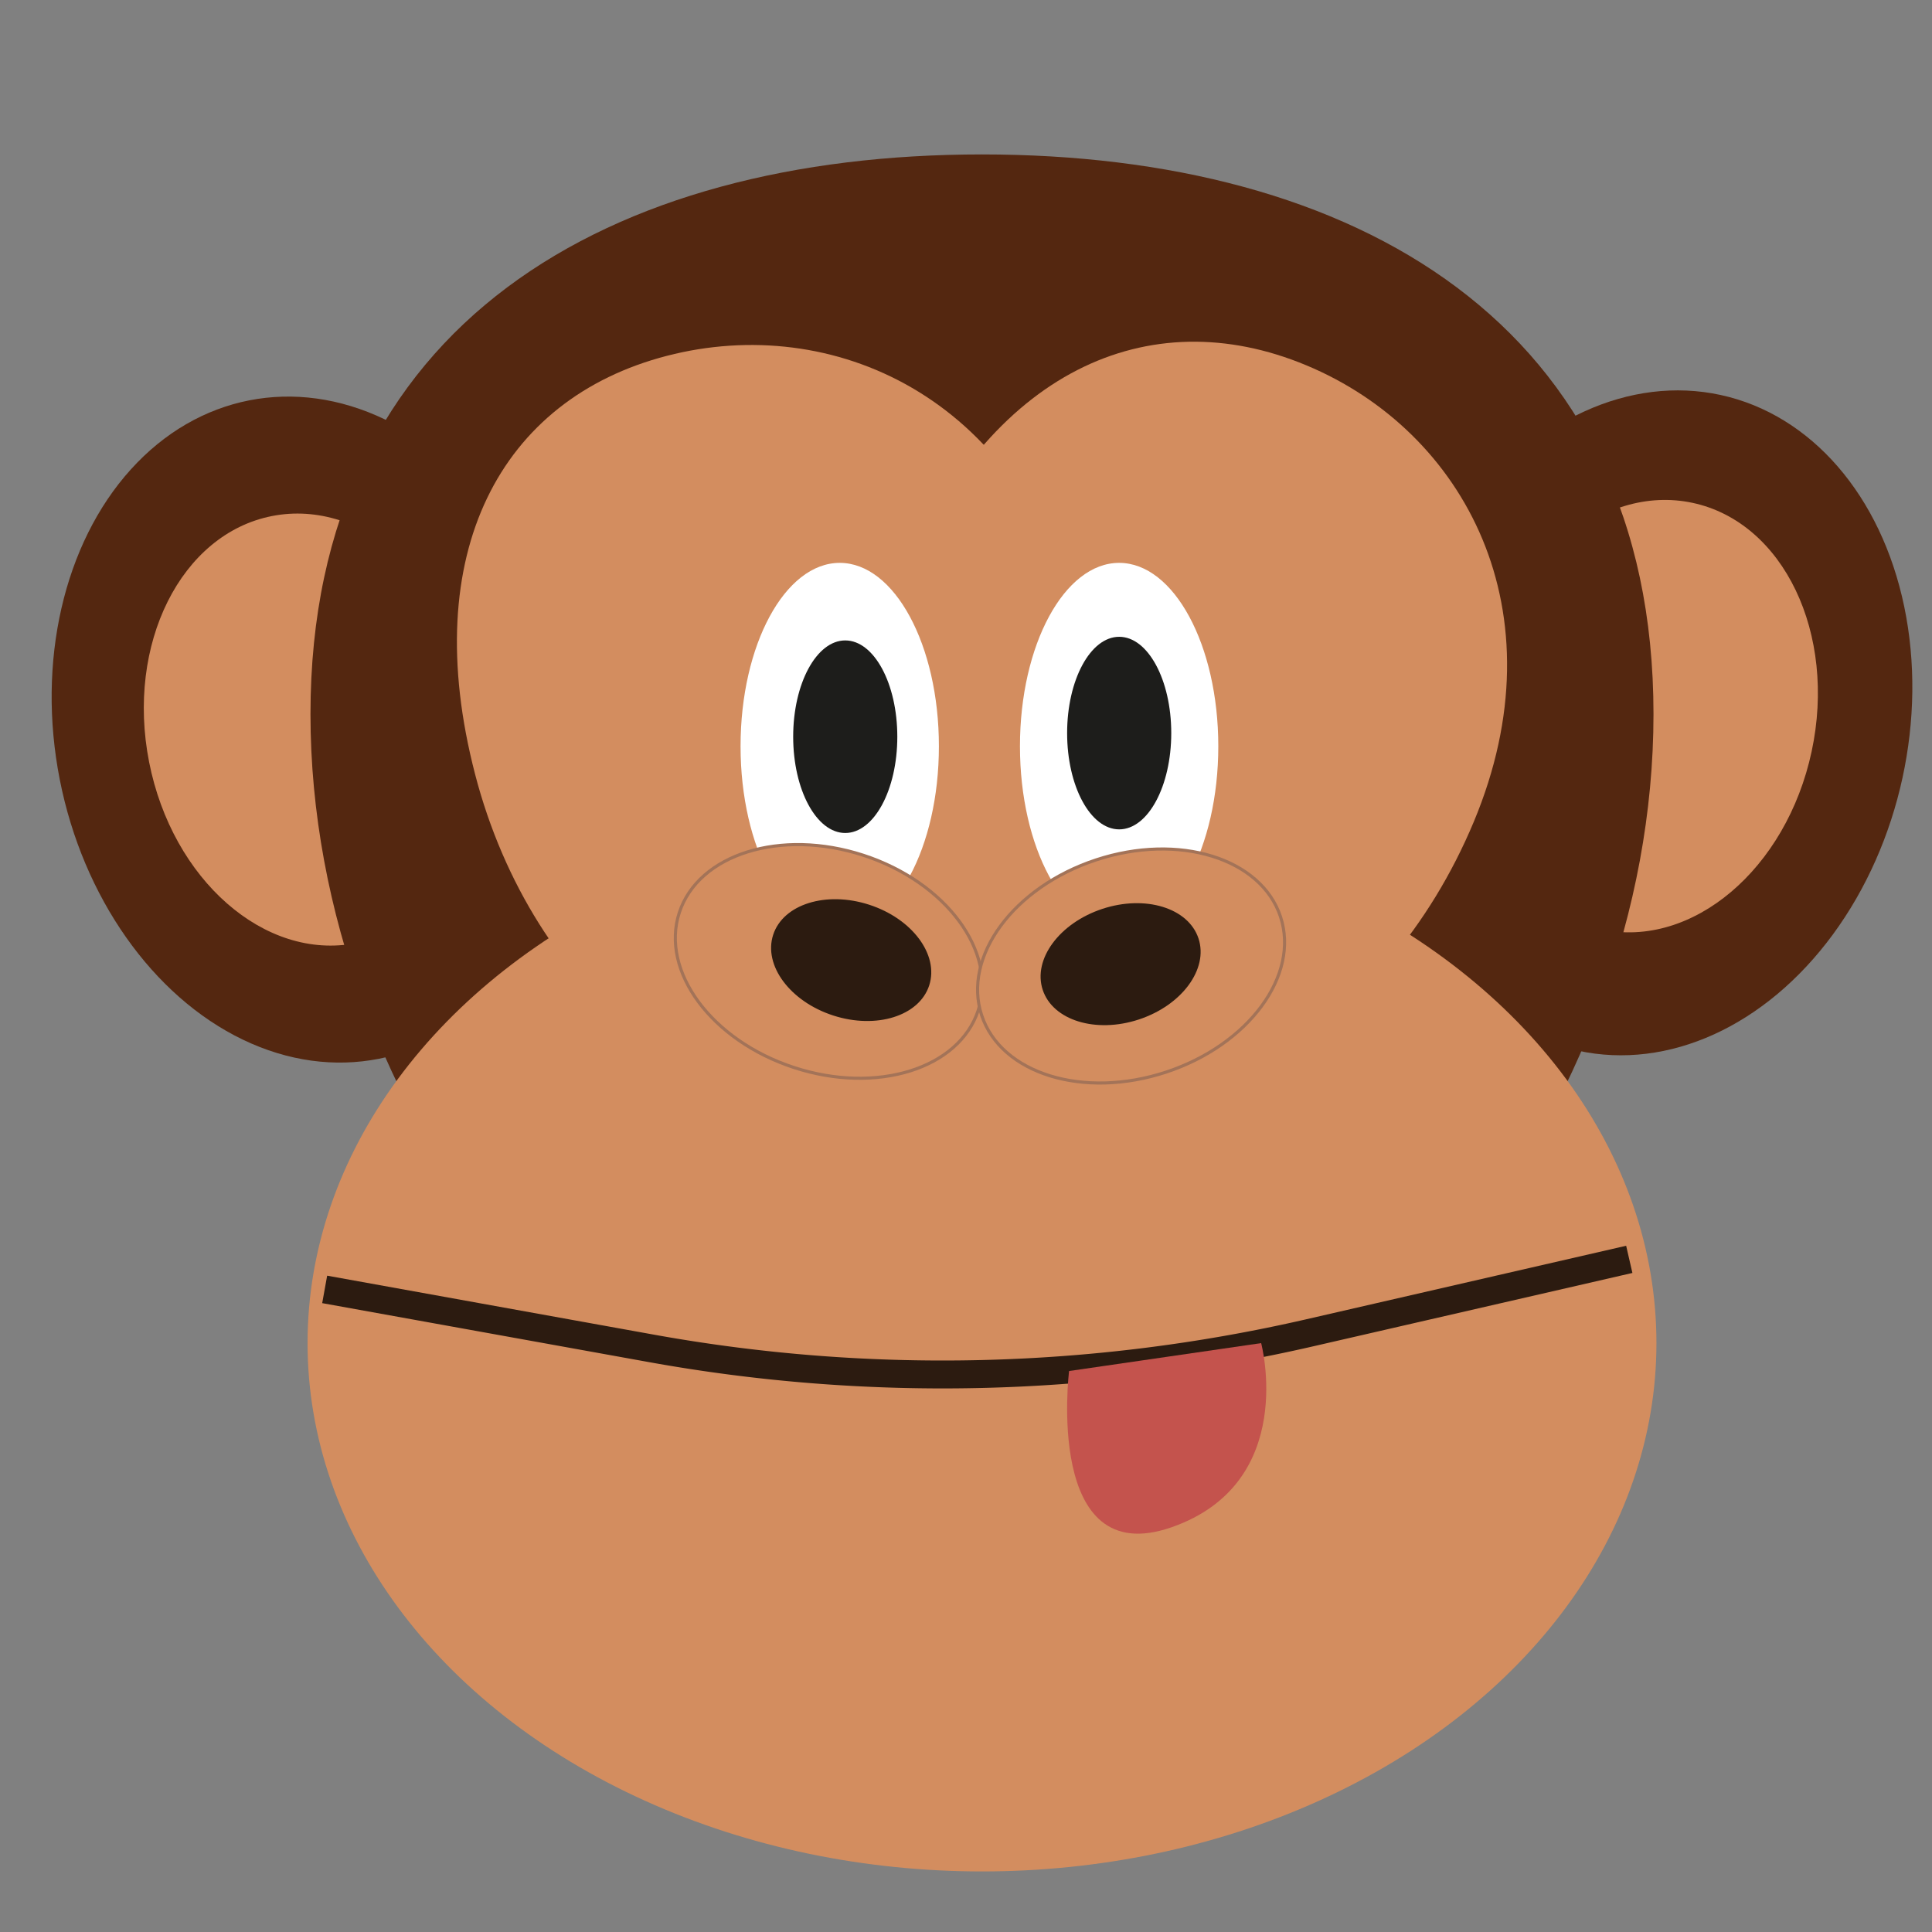 <svg xmlns="http://www.w3.org/2000/svg" viewBox="0 0 623.02 623.02"><rect x="0" y="0" width="623.02" height="623.02" fill="#808080" stroke="none"/><title>MonkeyAlive</title><g id="Layer_2" data-name="Layer 2"><g id="Layer_1-2" data-name="Layer 1"><ellipse cx="531.87" cy="233.1" rx="108.2" ry="83.55" transform="translate(190.97 703.22) rotate(-77.72)" style="fill:#542710"/><ellipse cx="531.87" cy="233.1" rx="70.18" ry="54.19" transform="matrix(0.21, -0.98, 0.98, 0.21, 190.97, 703.22)" style="fill:#d38d5f"/><ellipse cx="101.24" cy="235.28" rx="83.55" ry="108.2" transform="translate(-43.5 23.96) rotate(-11.13)" style="fill:#542710"/><ellipse cx="101.24" cy="235.28" rx="54.19" ry="70.18" transform="translate(-43.5 23.96) rotate(-11.13)" style="fill:#d38d5f"/><path d="M533.21,230.3c0,126.35-97,254.85-216.54,254.85S100.12,356.65,100.12,230.3,197.07,49.8,316.67,49.8,533.21,104,533.21,230.3Z" style="fill:#542710"/><ellipse cx="316.67" cy="433.12" rx="217.49" ry="170.37" style="fill:#d38d5f"/><path d="M347,199.31c18.49,71.32-9.9,140.39-63.42,154.27s-111.9-32.69-130.4-104S161.48,128.64,215,114.76,328.5,128,347,199.31Z" style="fill:#d38d5f"/><path d="M475.26,265c-28.41,68-92.79,105.82-143.81,84.51s-69.35-93.71-40.95-161.7,79.75-91.28,130.77-70S503.66,197,475.26,265Z" style="fill:#d38d5f"/><ellipse cx="270.79" cy="240.65" rx="31.98" ry="59.14" style="fill:#fff"/><ellipse cx="272.57" cy="237.57" rx="16.79" ry="31.05" style="fill:#1d1d1b"/><ellipse cx="360.89" cy="240.65" rx="31.98" ry="59.14" style="fill:#fff"/><ellipse cx="360.91" cy="236.4" rx="16.79" ry="31.05" style="fill:#1d1d1b"/><ellipse cx="267.12" cy="308.97" rx="36.03" ry="50.74" transform="matrix(0.31, -0.95, 0.95, 0.31, -109.07, 468.02)" style="fill:#d38d5f;stroke:#a37358;stroke-miterlimit:10"/><ellipse cx="364.75" cy="311.51" rx="50.74" ry="36.03" transform="translate(-79.18 129.82) rotate(-18.24)" style="fill:#d38d5f;stroke:#a37358;stroke-miterlimit:10"/><ellipse cx="274.48" cy="309.59" rx="18.78" ry="26.45" transform="translate(-104.57 475.45) rotate(-72.07)" style="fill:#2c1b10"/><ellipse cx="361.37" cy="310.92" rx="26.45" ry="18.78" transform="translate(-79.16 128.73) rotate(-18.24)" style="fill:#2c1b10"/><path d="M104.7,415.8l105.27,19a528.22,528.22,0,0,0,212.36-5L525.4,406.11" style="fill:none;stroke:#2c1b10;stroke-miterlimit:10;stroke-width:9px"/><path d="M344.75,442.12s-8,64.65,33,50.4,28.94-59.4,28.94-59.4Z" style="fill:#c4534d"/><rect x="0.5" y="0.5" width="622.02" height="622.02" style="fill:#fff;stroke:#1d1d1b;stroke-miterlimit:10;opacity:0"/></g></g></svg>